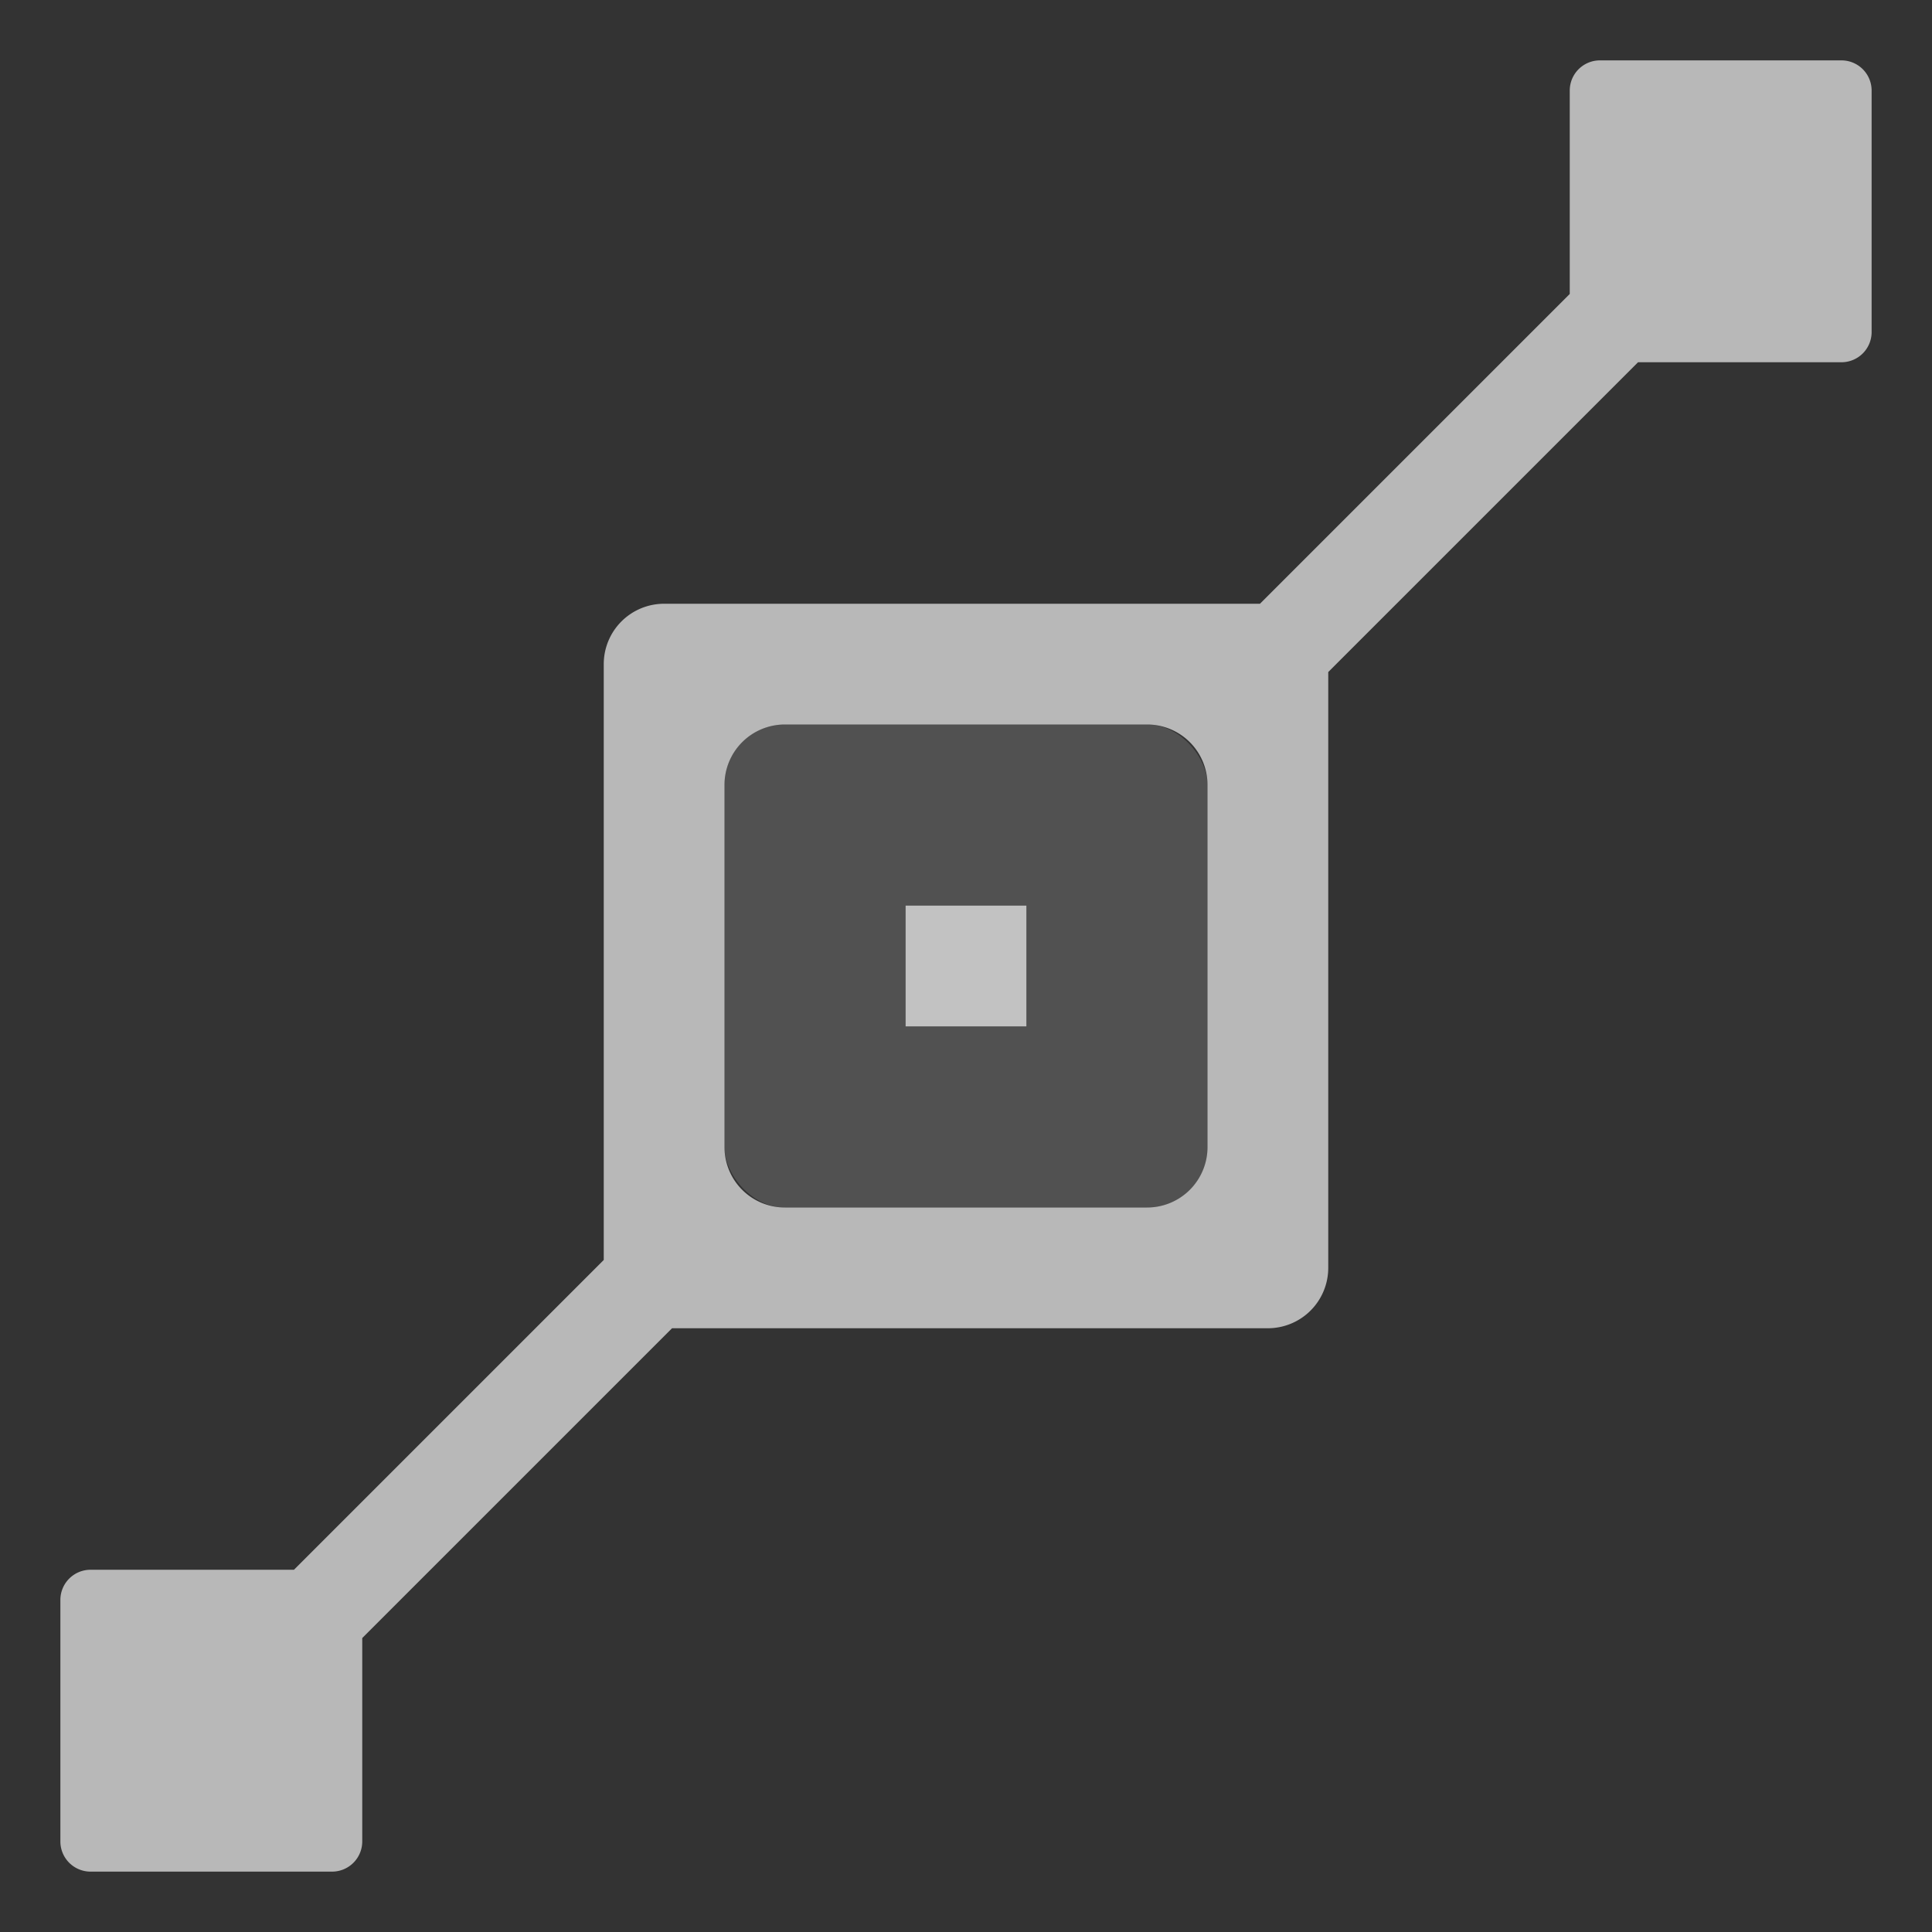 <svg id="S_AnchorPoint_Sm_N_D_2x" data-name="S_AnchorPoint_Sm_N_D@2x" xmlns="http://www.w3.org/2000/svg" width="32" height="32" viewBox="0 0 32 32">
  <rect x="0" y="0" width="32" height="32" fill="#333333" stroke="none"/>
  <defs>
    <style>
      .fill, .fillPale {
        fill: #fff;
      }

      .fillPale {
        opacity: 0.15;
      }

      .fill {
        fill-rule: evenodd;
        opacity: 0.65;
      }

      
    </style>
  </defs>
  <title>S_AnchorPoint_Sm_N_D@2x</title>
  <rect class="fillPale" x="12" y="12" width="8" height="8" rx="1" ry="1"/>
  <rect class="fill" x="15" y="15" width="2" height="2"/>
  <path class="fill" d="M30.5,1h-4a.5.5,0,0,0-.5.5V4.869L20.869,10H11a1,1,0,0,0-1,1v9.869L4.869,26H1.5a.5.5,0,0,0-.5.5v4a.5.5,0,0,0,.5.5h4a.5.5,0,0,0,.5-.5V27.131L11.131,22H21a1,1,0,0,0,1-1V11.131L27.131,6H30.5a.5.5,0,0,0,.5-.5v-4A.5.5,0,0,0,30.5,1ZM20,19a1,1,0,0,1-1,1H13a1,1,0,0,1-1-1V13a1,1,0,0,1,1-1h6a1,1,0,0,1,1,1Z"/>
  </svg>
